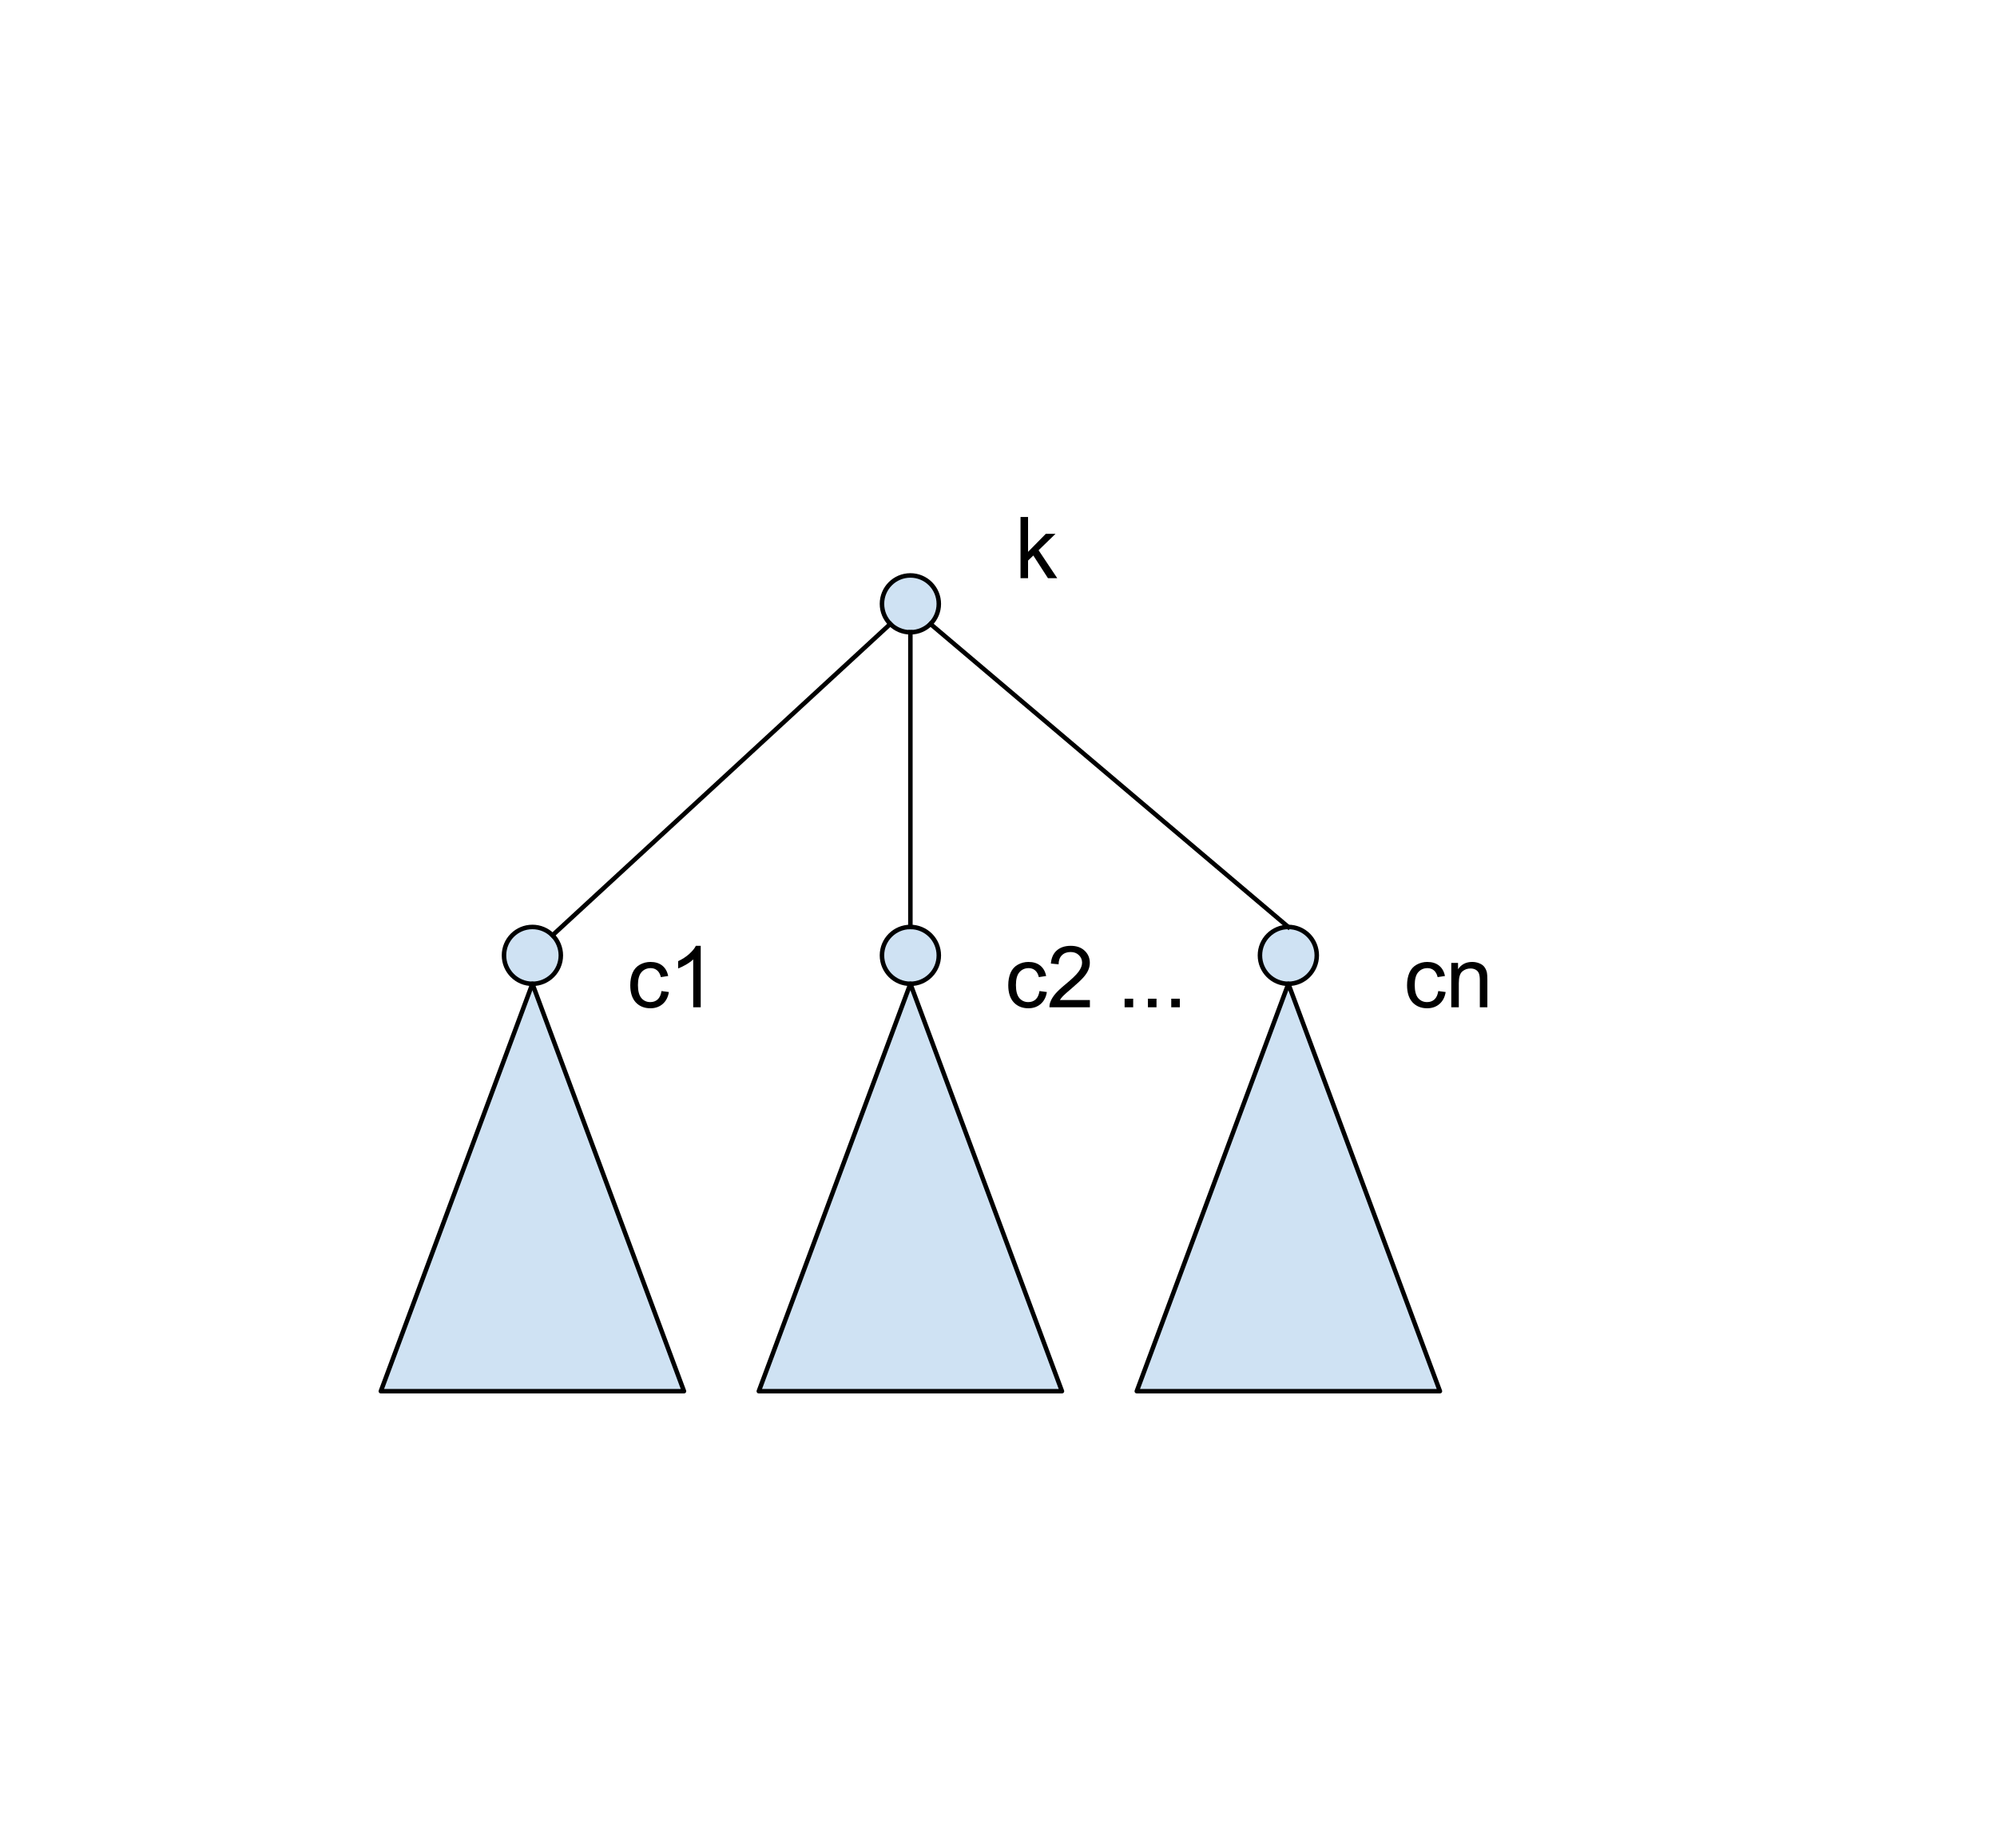 <?xml version="1.0" standalone="yes"?>

<svg version="1.1" viewBox="0.0 0.0 443.808 410.656" fill="none" stroke="none" stroke-linecap="square" stroke-miterlimit="10" xmlns="http://www.w3.org/2000/svg" xmlns:xlink="http://www.w3.org/1999/xlink"><clipPath id="p.0"><path d="m0 0l443.808 0l0 410.656l-443.808 0l0 -410.656z" clip-rule="nonzero"></path></clipPath><g clip-path="url(#p.0)"><path fill="#000000" fill-opacity="0.0" d="m0 0l443.808 0l0 410.656l-443.808 0z" fill-rule="nonzero"></path><path fill="#cfe2f3" d="m196.007 134.173l0 0c0 -3.488 2.827 -6.315 6.315 -6.315l0 0c1.675 0 3.281 0.665 4.465 1.85c1.184 1.184 1.85 2.791 1.85 4.465l0 0c0 3.488 -2.827 6.315 -6.315 6.315l0 0c-3.488 0 -6.315 -2.827 -6.315 -6.315z" fill-rule="nonzero"></path><path stroke="#000000" stroke-width="1.0" stroke-linejoin="round" stroke-linecap="butt" d="m196.007 134.173l0 0c0 -3.488 2.827 -6.315 6.315 -6.315l0 0c1.675 0 3.281 0.665 4.465 1.85c1.184 1.184 1.85 2.791 1.85 4.465l0 0c0 3.488 -2.827 6.315 -6.315 6.315l0 0c-3.488 0 -6.315 -2.827 -6.315 -6.315z" fill-rule="nonzero"></path><path fill="#cfe2f3" d="m112.007 212.278l0 0c0 -3.488 2.827 -6.315 6.315 -6.315l0 0c1.675 0 3.281 0.665 4.465 1.85c1.184 1.184 1.85 2.791 1.85 4.465l0 0c0 3.488 -2.827 6.315 -6.315 6.315l0 0c-3.488 0 -6.315 -2.827 -6.315 -6.315z" fill-rule="nonzero"></path><path stroke="#000000" stroke-width="1.0" stroke-linejoin="round" stroke-linecap="butt" d="m112.007 212.278l0 0c0 -3.488 2.827 -6.315 6.315 -6.315l0 0c1.675 0 3.281 0.665 4.465 1.85c1.184 1.184 1.85 2.791 1.85 4.465l0 0c0 3.488 -2.827 6.315 -6.315 6.315l0 0c-3.488 0 -6.315 -2.827 -6.315 -6.315z" fill-rule="nonzero"></path><path fill="#cfe2f3" d="m196.007 212.278l0 0c0 -3.488 2.827 -6.315 6.315 -6.315l0 0c1.675 0 3.281 0.665 4.465 1.85c1.184 1.184 1.85 2.791 1.85 4.465l0 0c0 3.488 -2.827 6.315 -6.315 6.315l0 0c-3.488 0 -6.315 -2.827 -6.315 -6.315z" fill-rule="nonzero"></path><path stroke="#000000" stroke-width="1.0" stroke-linejoin="round" stroke-linecap="butt" d="m196.007 212.278l0 0c0 -3.488 2.827 -6.315 6.315 -6.315l0 0c1.675 0 3.281 0.665 4.465 1.85c1.184 1.184 1.85 2.791 1.85 4.465l0 0c0 3.488 -2.827 6.315 -6.315 6.315l0 0c-3.488 0 -6.315 -2.827 -6.315 -6.315z" fill-rule="nonzero"></path><path fill="#cfe2f3" d="m280.007 212.278l0 0c0 -3.488 2.827 -6.315 6.315 -6.315l0 0c1.675 0 3.281 0.665 4.465 1.85c1.184 1.184 1.85 2.791 1.85 4.465l0 0c0 3.488 -2.827 6.315 -6.315 6.315l0 0c-3.488 0 -6.315 -2.827 -6.315 -6.315z" fill-rule="nonzero"></path><path stroke="#000000" stroke-width="1.0" stroke-linejoin="round" stroke-linecap="butt" d="m280.007 212.278l0 0c0 -3.488 2.827 -6.315 6.315 -6.315l0 0c1.675 0 3.281 0.665 4.465 1.85c1.184 1.184 1.85 2.791 1.85 4.465l0 0c0 3.488 -2.827 6.315 -6.315 6.315l0 0c-3.488 0 -6.315 -2.827 -6.315 -6.315z" fill-rule="nonzero"></path><path fill="#cfe2f3" d="m84.636 309.113l33.685 -90.52l33.685 90.52z" fill-rule="nonzero"></path><path stroke="#000000" stroke-width="1.0" stroke-linejoin="round" stroke-linecap="butt" d="m84.636 309.113l33.685 -90.52l33.685 90.52z" fill-rule="nonzero"></path><path fill="#cfe2f3" d="m168.636 309.113l33.685 -90.52l33.685 90.52z" fill-rule="nonzero"></path><path stroke="#000000" stroke-width="1.0" stroke-linejoin="round" stroke-linecap="butt" d="m168.636 309.113l33.685 -90.52l33.685 90.52z" fill-rule="nonzero"></path><path fill="#cfe2f3" d="m252.636 309.113l33.685 -90.52l33.685 90.52z" fill-rule="nonzero"></path><path stroke="#000000" stroke-width="1.0" stroke-linejoin="round" stroke-linecap="butt" d="m252.636 309.113l33.685 -90.52l33.685 90.52z" fill-rule="nonzero"></path><path fill="#000000" fill-opacity="0.0" d="m197.856 138.639l-75.055 69.165" fill-rule="nonzero"></path><path stroke="#000000" stroke-width="1.0" stroke-linejoin="round" stroke-linecap="butt" d="m197.856 138.639l-75.055 69.165" fill-rule="nonzero"></path><path fill="#000000" fill-opacity="0.0" d="m202.322 140.488l0 65.48" fill-rule="nonzero"></path><path stroke="#000000" stroke-width="1.0" stroke-linejoin="round" stroke-linecap="butt" d="m202.322 140.488l0 65.48" fill-rule="nonzero"></path><path fill="#000000" fill-opacity="0.0" d="m206.787 138.639l79.528 67.339" fill-rule="nonzero"></path><path stroke="#000000" stroke-width="1.0" stroke-linejoin="round" stroke-linecap="butt" d="m206.787 138.639l79.528 67.339" fill-rule="nonzero"></path><path fill="#000000" fill-opacity="0.0" d="m216.534 101.543l32.63 0l0 30.772l-32.63 0z" fill-rule="nonzero"></path><path fill="#000000" d="m226.8 128.463l0 -13.594l1.672 0l0 7.75l3.953 -4.016l2.156 0l-3.766 3.656l4.141 6.203l-2.062 0l-3.25 -5.031l-1.172 1.125l0 3.906l-1.672 0z" fill-rule="nonzero"></path><path fill="#000000" fill-opacity="0.0" d="m130.322 196.892l43.591 0l0 30.772l-43.591 0z" fill-rule="nonzero"></path><path fill="#000000" d="m147.009 220.203l1.641 0.219q-0.266 1.688 -1.375 2.656q-1.109 0.953 -2.734 0.953q-2.016 0 -3.25 -1.312q-1.219 -1.328 -1.219 -3.797q0 -1.594 0.516 -2.781q0.531 -1.203 1.609 -1.797q1.094 -0.609 2.359 -0.609q1.609 0 2.625 0.812q1.016 0.812 1.312 2.312l-1.625 0.25q-0.234 -1.0 -0.828 -1.5q-0.594 -0.5 -1.422 -0.5q-1.266 0 -2.062 0.906q-0.781 0.906 -0.781 2.859q0 1.984 0.766 2.891q0.766 0.891 1.984 0.891q0.984 0 1.641 -0.594q0.656 -0.609 0.844 -1.859zm8.719 3.609l-1.672 0l0 -10.641q-0.594 0.578 -1.578 1.156q-0.984 0.562 -1.766 0.859l0 -1.625q1.406 -0.656 2.453 -1.594q1.047 -0.938 1.484 -1.812l1.078 0l0 13.656z" fill-rule="nonzero"></path><path fill="#000000" fill-opacity="0.0" d="m214.325 196.892l121.669 0l0 30.772l-121.669 0z" fill-rule="nonzero"></path><path fill="#000000" d="m231.012 220.203l1.641 0.219q-0.266 1.688 -1.375 2.656q-1.109 0.953 -2.734 0.953q-2.016 0 -3.25 -1.312q-1.219 -1.328 -1.219 -3.797q0 -1.594 0.516 -2.781q0.531 -1.203 1.609 -1.797q1.094 -0.609 2.359 -0.609q1.609 0 2.625 0.812q1.016 0.812 1.312 2.312l-1.625 0.25q-0.234 -1.0 -0.828 -1.5q-0.594 -0.5 -1.422 -0.5q-1.266 0 -2.062 0.906q-0.781 0.906 -0.781 2.859q0 1.984 0.766 2.891q0.766 0.891 1.984 0.891q0.984 0 1.641 -0.594q0.656 -0.609 0.844 -1.859zm11.203 2.0l0 1.609l-8.984 0q-0.016 -0.609 0.188 -1.156q0.344 -0.922 1.094 -1.812q0.766 -0.891 2.188 -2.062q2.219 -1.812 3.0 -2.875q0.781 -1.062 0.781 -2.016q0 -0.984 -0.719 -1.672q-0.703 -0.688 -1.844 -0.688q-1.203 0 -1.938 0.734q-0.719 0.719 -0.719 2.0l-1.719 -0.172q0.172 -1.922 1.328 -2.922q1.156 -1.016 3.094 -1.016q1.953 0 3.094 1.094q1.141 1.078 1.141 2.688q0 0.812 -0.344 1.609q-0.328 0.781 -1.109 1.656q-0.766 0.859 -2.562 2.391q-1.5 1.266 -1.938 1.719q-0.422 0.438 -0.703 0.891l6.672 0zm7.715 1.609l0 -1.906l1.906 0l0 1.906l-1.906 0zm5.183 0l0 -1.906l1.906 0l0 1.906l-1.906 0zm5.183 0l0 -1.906l1.906 0l0 1.906l-1.906 0z" fill-rule="nonzero"></path><path fill="#000000" fill-opacity="0.0" d="m302.951 196.892l56.22 0l0 30.772l-56.22 0z" fill-rule="nonzero"></path><path fill="#000000" d="m319.639 220.203l1.641 0.219q-0.266 1.688 -1.375 2.656q-1.109 0.953 -2.734 0.953q-2.016 0 -3.25 -1.312q-1.219 -1.328 -1.219 -3.797q0 -1.594 0.516 -2.781q0.531 -1.203 1.609 -1.797q1.094 -0.609 2.359 -0.609q1.609 0 2.625 0.812q1.016 0.812 1.312 2.312l-1.625 0.25q-0.234 -1.0 -0.828 -1.5q-0.594 -0.5 -1.422 -0.5q-1.266 0 -2.062 0.906q-0.781 0.906 -0.781 2.859q0 1.984 0.766 2.891q0.766 0.891 1.984 0.891q0.984 0 1.641 -0.594q0.656 -0.609 0.844 -1.859zm2.891 3.609l0 -9.859l1.5 0l0 1.406q1.094 -1.625 3.141 -1.625q0.891 0 1.641 0.328q0.75 0.312 1.109 0.844q0.375 0.516 0.531 1.219q0.094 0.469 0.094 1.625l0 6.062l-1.672 0l0 -6.0q0 -1.016 -0.203 -1.516q-0.188 -0.516 -0.688 -0.812q-0.5 -0.297 -1.172 -0.297q-1.062 0 -1.844 0.672q-0.766 0.672 -0.766 2.578l0 5.375l-1.672 0z" fill-rule="nonzero"></path></g></svg>

